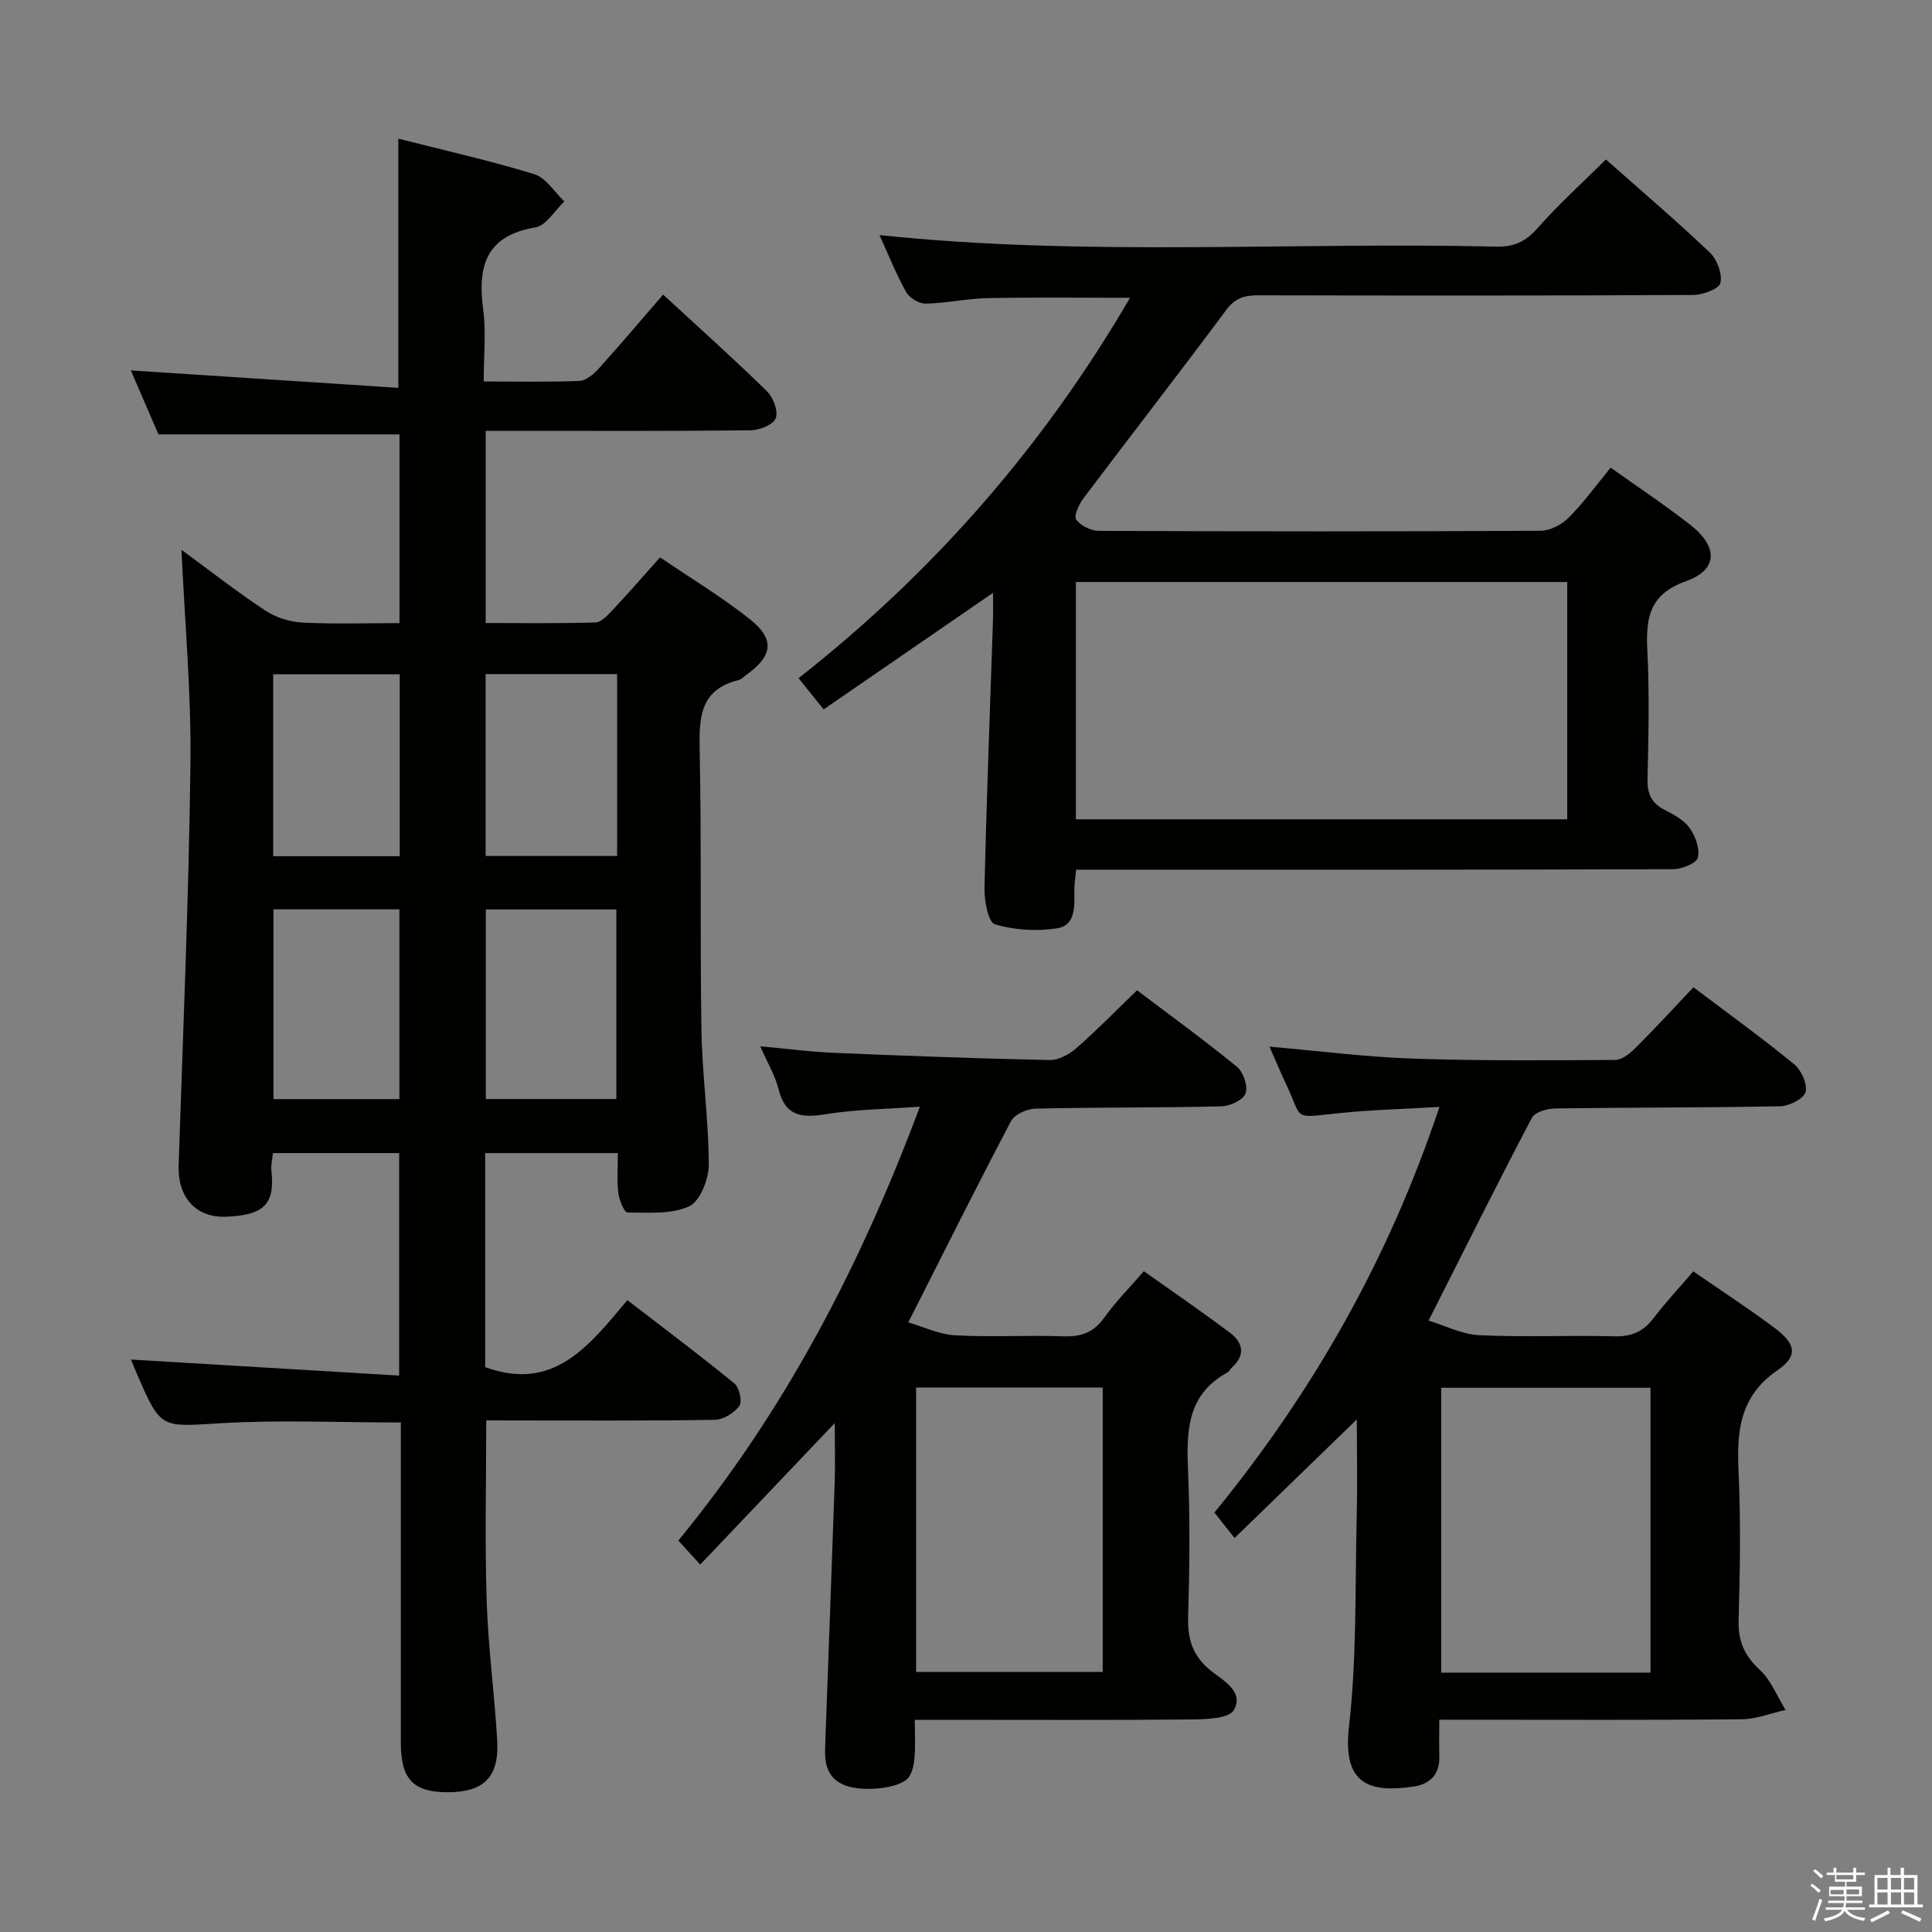 <svg enable-background="new 0 0 400 400" viewBox="0 0 400 400" xmlns="http://www.w3.org/2000/svg"><rect x="0" y="0" width="400" height="400" fill="#808080" stroke="none"/><path d="m374.8 390.4.4-.4c.7.5 1.3 1 1.8 1.4l-.5.5c-.5-.6-1.1-1.1-1.7-1.5zm1 7.3-.6-.3c.5-1.4 1.1-2.8 1.5-4.3.2.1.4.2.6.3-.5 1.3-1 2.8-1.5 4.3zm-.4-10.3.4-.4c.4.3 1 .8 1.7 1.4l-.5.5c-.4-.5-1-1-1.6-1.5zm2.5.3h1.7v-1h.6v1h3.5v-1h.6v1h1.8v.5h-1.8v1.4h-2v1h3.2v2h-3.2v.9h3.3v.5h-3.4c0 .3-.1.6-.1.9h4v.5h-3.7c.7.9 1.9 1.5 3.8 1.7-.1.2-.2.4-.3.6-2.1-.4-3.5-1.1-4-2.1-.4 1-1.8 1.7-4 2.2-.1-.2-.2-.4-.3-.6 2.1-.4 3.4-1 3.8-1.8h-3.4v-.5h3.6c.1-.3.1-.6.2-.9h-3.3v-.5h3.4c0-.3 0-.6 0-.9h-3.2v-2h3.3v-1h-2.1v-1.4h-1.7v-.5zm1.1 3.5v1h2.7c0-.3 0-.4 0-.4 0-.2 0-.2 0-.2 0-.1 0-.2 0-.3h-2.7zm1.2-3v.9h3.5v-.9zm4.7 3h-2.6v.6.4h2.6z" fill="#fbfafc"/><path d="m393.6 386.7h.6v1.5h2.8v6.1h1.1v.6h-11.1v-.6h1.1v-6.1h2.7v-1.5h.6v1.5h2.1v-1.5zm-2.7 8.8.4.6c-1.2.6-2.5 1.3-3.8 1.9-.1-.2-.2-.4-.3-.6 1.2-.6 2.5-1.2 3.7-1.9zm-2.2-6.7v2.4h2.1v-2.4zm0 3v2.5h2.1v-2.5zm2.8-3v2.4h2.1v-2.4zm0 3v2.5h2.1v-2.5zm6 6.1c-1.4-.7-2.7-1.3-3.9-1.8l.3-.6c1.5.6 2.7 1.2 3.9 1.7zm-1.2-9.1h-2.1v2.4h2.1zm-2.1 3v2.5h2.1v-2.5z" fill="#fbfafc"/><g fill="#010100"><path d="m100.67 294.07c0 12.89-.3 25.18.09 37.45.31 9.62 1.63 19.2 2.18 28.82.44 7.59-2.78 10.73-10.25 10.72-7.11 0-9.69-2.68-9.7-10.16-.01-20.33 0-40.66 0-60.99 0-1.79 0-3.58 0-5.4-12.81 0-25.13-.57-37.37.16-12.31.73-12.28 1.29-17.22-10.09-.52-1.2-1-2.43-1.27-3.1 18.28 1.09 36.69 2.19 55.51 3.32 0-16.07 0-30.94 0-46.07-8.74 0-17.32 0-26.14 0-.13 1.4-.43 2.54-.31 3.63.76 6.88-1.44 9.25-9.4 9.55-6.38.25-10.02-4.22-9.81-10.57.92-27.76 2.11-55.53 2.45-83.3.18-14.55-1.17-29.12-1.86-44.21 5.8 4.25 11.4 8.64 17.31 12.55 2.18 1.45 5.07 2.37 7.69 2.51 6.61.35 13.25.12 20.14.12 0-13.34 0-26.25 0-39.07-16.51 0-32.89 0-49.9 0-1.69-3.92-3.71-8.61-5.72-13.25 18.51 1.21 36.87 2.4 55.38 3.61 0-17.75 0-34.3 0-51.59 9.4 2.39 18.89 4.51 28.15 7.35 2.42.74 4.17 3.7 6.22 5.65-1.98 1.86-3.75 5-5.98 5.37-10.32 1.72-12 8.08-10.82 17.02.62 4.71.11 9.57.11 14.88 6.95 0 13.4.15 19.84-.12 1.38-.06 2.96-1.43 4.01-2.59 4.46-4.94 8.75-10.03 13.29-15.28 8.22 7.58 15.04 13.67 21.55 20.07 1.29 1.27 2.34 4.14 1.76 5.56-.55 1.35-3.38 2.45-5.22 2.47-16.33.19-32.66.11-48.99.11-1.81 0-3.62 0-5.83 0v39.79c7.49 0 15.08.11 22.66-.11 1.19-.03 2.51-1.4 3.48-2.43 3.29-3.51 6.46-7.14 9.96-11.05 6.39 4.35 12.81 8.2 18.63 12.83 5.21 4.14 4.69 7.59-.78 11.5-.54.39-1.05.94-1.66 1.09-7.94 1.98-8.13 7.76-7.99 14.51.4 19.32.05 38.66.37 57.99.15 9.29 1.5 18.58 1.51 27.86 0 2.98-1.81 7.54-4.07 8.58-3.71 1.7-8.46 1.28-12.77 1.27-.66 0-1.71-2.61-1.89-4.09-.31-2.59-.09-5.25-.09-8.2-9.36 0-18.27 0-27.47 0v44.3c14.14 5.2 21.49-4.36 29.44-13.86 7.58 5.84 14.99 11.39 22.15 17.24 1.03.84 1.68 3.76 1.04 4.65-1.06 1.46-3.32 2.86-5.09 2.89-14.33.23-28.66.13-42.99.13-1.32-.02-2.65-.02-4.33-.02zm-.08-105.78v39.25h27.02c0-13.28 0-26.16 0-39.25-9.07 0-17.83 0-27.02 0zm27.18-48.73c-9.42 0-18.31 0-27.23 0v37.66h27.23c0-12.67 0-24.97 0-37.66zm-71.16 48.71v39.29h26.08c0-13.28 0-26.18 0-39.29-8.75 0-17.19 0-26.08 0zm26.15-48.67c-9.17 0-17.72 0-26.2 0v37.67h26.2c0-12.72 0-25.12 0-37.67z"/><path d="m333.47 96.82c5.72 4.08 11.28 7.76 16.51 11.86 5.76 4.52 5.74 9.27-.89 11.64-7.75 2.77-8.35 7.73-8.02 14.49.43 8.81.24 17.66.03 26.48-.07 3.05.82 4.99 3.53 6.38 1.9.97 4.01 2.09 5.18 3.74 1.2 1.69 2.17 4.32 1.71 6.15-.3 1.19-3.34 2.39-5.16 2.4-39.15.14-78.31.1-117.46.1-1.96 0-3.92 0-6.1 0-.16 1.75-.39 3.04-.37 4.33.03 3.23.31 7.2-3.58 7.81-4.2.65-8.82.37-12.86-.83-1.37-.41-2.22-4.87-2.16-7.45.42-18.46 1.14-36.91 1.75-55.36.06-1.77.01-3.55.01-5.82-12 8.26-23.3 16.03-35.06 24.13-1.87-2.33-3.38-4.21-5.2-6.46 27.87-21.89 50.63-47.9 68.63-78.75-10.06 0-19.75-.13-29.43.06-4.3.09-8.58 1.06-12.88 1.14-1.37.03-3.37-1.18-4.05-2.4-2.09-3.76-3.69-7.79-5.51-11.79 42.6 4.5 85.16 1.39 127.63 2.39 3.66.09 6.1-.98 8.56-3.77 4.38-4.98 9.35-9.45 14.21-14.27 7.22 6.4 14.55 12.65 21.53 19.28 1.49 1.42 2.59 4.39 2.18 6.27-.27 1.22-3.61 2.49-5.58 2.5-29.99.16-59.98.13-89.97.07-2.82-.01-4.86.46-6.75 3-9.72 13.08-19.73 25.95-29.53 38.96-.95 1.26-2.1 3.67-1.56 4.45.88 1.29 3.06 2.35 4.7 2.36 30.49.13 60.98.15 91.47-.02 1.97-.01 4.36-1.27 5.79-2.7 3.05-3.05 5.59-6.59 8.7-10.37zm-110.72 72.81h101.73c0-16.53 0-32.75 0-49.13-34.07 0-67.78 0-101.73 0z"/><path d="m350.61 204.4c7.45 5.63 14.32 10.58 20.84 15.94 1.49 1.22 2.82 4.15 2.37 5.76-.4 1.41-3.41 2.9-5.29 2.94-15.48.31-30.97.23-46.46.45-1.69.02-4.27.74-4.91 1.94-7.09 13.48-13.88 27.12-21.39 41.99 3.36 1.01 6.9 2.85 10.52 3.02 9.31.44 18.65-.02 27.97.23 3.53.09 5.95-.96 8.06-3.72 2.51-3.29 5.35-6.34 8.26-9.73 5.79 4.01 11.5 7.72 16.94 11.8 4.3 3.23 4.78 5.74.49 8.68-7.74 5.31-8.45 12.43-8.07 20.74.48 10.31.32 20.66.02 30.97-.13 4.37 1.21 7.38 4.4 10.34 2.33 2.16 3.59 5.47 5.32 8.27-3.04.68-6.07 1.91-9.12 1.94-18.82.18-37.64.09-56.47.09-1.81 0-3.62 0-6.1 0 0 2.76-.06 5.18.01 7.61.11 3.66-1.92 5.71-5.22 6.21-9.33 1.41-14.86-.47-13.49-12.38 1.65-14.33 1.24-28.89 1.6-43.36.17-6.8.03-13.6.03-20.26-8.41 8.16-16.76 16.26-25.32 24.56-1.52-1.93-2.74-3.47-4.17-5.27 20.37-24.95 36.02-52.34 46.59-83.99-7.43.45-14.29.6-21.08 1.33-9.49 1.01-7.19 1.3-10.55-5.78-1.19-2.51-2.26-5.09-3.56-8.02 10.19.88 19.89 2.13 29.62 2.47 13.97.48 27.96.36 41.94.28 1.39-.01 3.01-1.27 4.1-2.37 4.12-4.09 8.04-8.37 12.12-12.68zm-8.89 141.9c0-19.82 0-39.36 0-58.98-14.66 0-29.03 0-43.33 0v58.98z"/><path d="m189.4 356.07c0 2.83.14 5.29-.05 7.72-.11 1.43-.4 3.06-1.21 4.17-1.71 2.36-9.61 3.14-13.29 1.64-3.57-1.46-4.14-4.42-4.02-7.78.67-18.28 1.35-36.55 1.98-54.83.13-3.78.02-7.56.02-12.36-9.67 10.17-18.62 19.58-27.86 29.3-1.71-1.87-2.98-3.27-4.53-4.97 21.95-26.73 37.63-56.69 50.01-89.84-7.14.52-13.41.57-19.53 1.57-4.97.81-8.34.41-9.73-5.19-.7-2.81-2.27-5.4-3.79-8.88 5.59.51 10.32 1.15 15.07 1.35 14.94.63 29.88 1.19 44.83 1.5 1.86.04 4.08-1.18 5.56-2.47 4.24-3.71 8.19-7.77 12.55-11.97 6.79 5.13 13.89 10.29 20.68 15.83 1.33 1.09 2.33 4.04 1.79 5.53-.49 1.36-3.24 2.63-5.03 2.67-12.82.3-25.65.18-38.46.47-1.75.04-4.32 1.18-5.06 2.57-7.05 13.37-13.8 26.91-21.28 41.69 3.15.91 6.38 2.49 9.68 2.67 7.47.41 14.99-.06 22.48.21 3.69.13 6.27-.84 8.45-3.91 2.3-3.23 5.14-6.08 8.16-9.57 6.03 4.28 12.03 8.38 17.84 12.75 2.62 1.97 3.29 4.56.45 7.13-.37.33-.6.87-1.01 1.1-8.42 4.6-8.47 12.29-8.12 20.52.42 9.98.31 19.99.01 29.98-.14 4.68.9 8.16 4.7 11.23 2.47 1.99 6.94 4.28 4.77 8.15-.96 1.72-5.52 1.91-8.45 1.94-17.16.17-34.31.08-51.47.08-1.83 0-3.63 0-6.14 0zm.27-9.92h38.64c0-19.84 0-39.24 0-58.88-12.97 0-25.68 0-38.64 0z"/></g></svg>